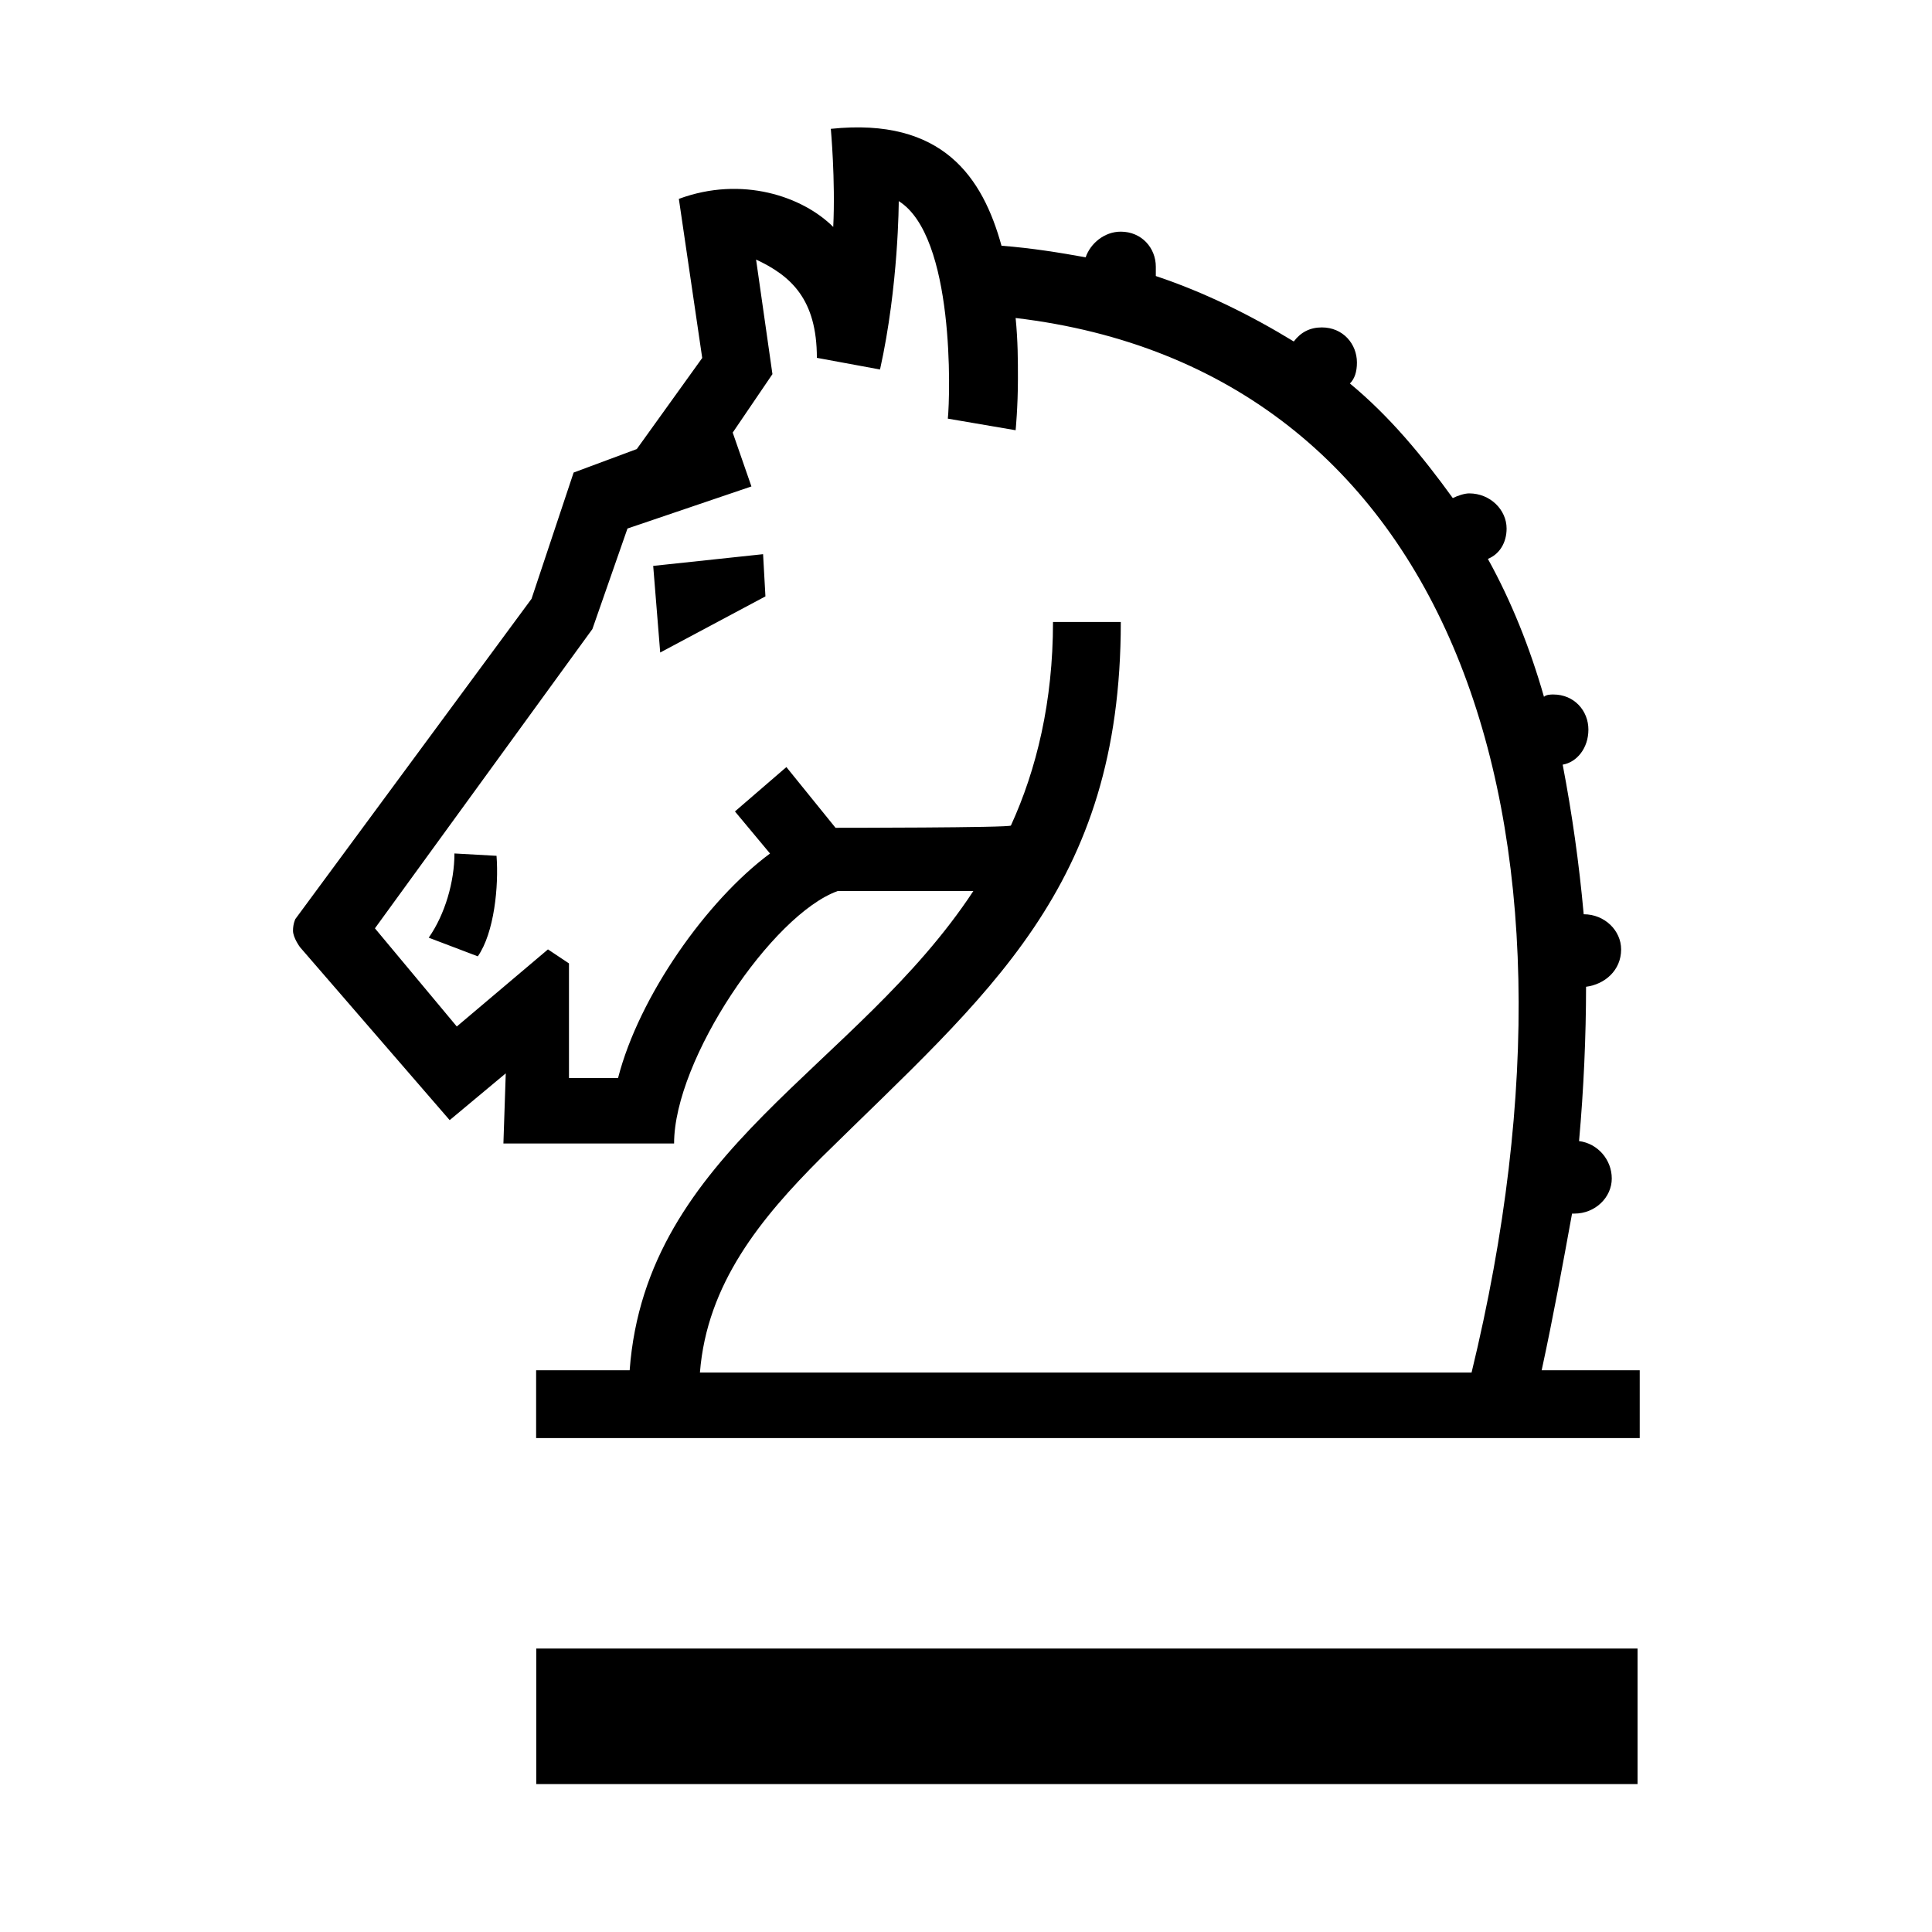 <!-- Generated by IcoMoon.io -->
<svg version="1.1" xmlns="http://www.w3.org/2000/svg" width="32" height="32" viewBox="0 0 32 32">
<title>Springer</title>
<path d="M25.535 22.695c0.193-0.891 0.348-1.743 0.503-2.594h0.038c0.349 0 0.62-0.271 0.62-0.581 0-0.311-0.232-0.581-0.542-0.62 0.077-0.852 0.116-1.743 0.116-2.556 0.31-0.040 0.581-0.271 0.581-0.619 0-0.311-0.271-0.582-0.62-0.582-0.077-0.852-0.193-1.666-0.348-2.478 0.232-0.039 0.426-0.271 0.426-0.581s-0.233-0.581-0.581-0.581c-0.039 0-0.116 0-0.155 0.038-0.232-0.811-0.542-1.586-0.929-2.284 0.194-0.078 0.31-0.27 0.31-0.503 0-0.31-0.271-0.582-0.62-0.582-0.078 0-0.194 0.039-0.271 0.078-0.504-0.697-1.046-1.354-1.704-1.898 0.078-0.078 0.116-0.194 0.116-0.347 0-0.311-0.233-0.582-0.581-0.582-0.194 0-0.348 0.078-0.465 0.233-0.697-0.426-1.472-0.813-2.285-1.084v-0.155c0-0.308-0.233-0.58-0.581-0.58-0.271 0-0.503 0.195-0.581 0.425-0.426-0.077-0.891-0.153-1.394-0.192-0.31-1.124-0.968-2.131-2.827-1.936 0 0 0.078 0.852 0.040 1.625-0.504-0.504-1.511-0.852-2.557-0.465l0.387 2.635-1.084 1.509-1.046 0.389-0.697 2.091-3.912 5.304c0 0-0.039 0.077-0.039 0.193 0 0.117 0.116 0.273 0.116 0.273l2.479 2.865 0.929-0.775-0.039 1.162h2.827c0-1.393 1.627-3.795 2.711-4.182h2.246c-1.936 2.944-5.422 4.298-5.693 7.938h-1.549v1.123h18.279v-1.123h-1.626zM24.373 22.734h-12.78c0.116-1.471 1.007-2.557 2.014-3.563 2.75-2.712 4.957-4.452 4.957-8.869h-1.123c0 1.316-0.271 2.44-0.697 3.371 0 0.038-2.905 0.038-2.905 0.038l-0.814-1.006-0.852 0.735 0.581 0.697c-1.046 0.774-2.169 2.363-2.517 3.718h-0.813v-1.898l-0.348-0.232-1.51 1.277-1.356-1.626 3.602-4.957 0.581-1.665 2.053-0.697-0.31-0.892 0.658-0.968-0.271-1.898c0.581 0.271 1.007 0.66 1.007 1.628l1.046 0.193c0.31-1.395 0.31-2.789 0.31-2.789 0.929 0.581 0.853 3.215 0.813 3.603l1.123 0.192c0 0 0.038-0.387 0.038-0.852 0-0.308 0-0.619-0.038-1.007 7.164 0.853 9.798 8.21 7.552 17.466zM10.935 10.807l-0.116-1.434 1.82-0.194 0.039 0.699-1.743 0.93zM8.882 27.305h18.241v2.245h-18.241v-2.245zM7.914 15.84l-0.813-0.309c0.271-0.388 0.426-0.929 0.426-1.395l0.697 0.039c0.039 0.504-0.039 1.278-0.31 1.665z"></path>
</svg>
